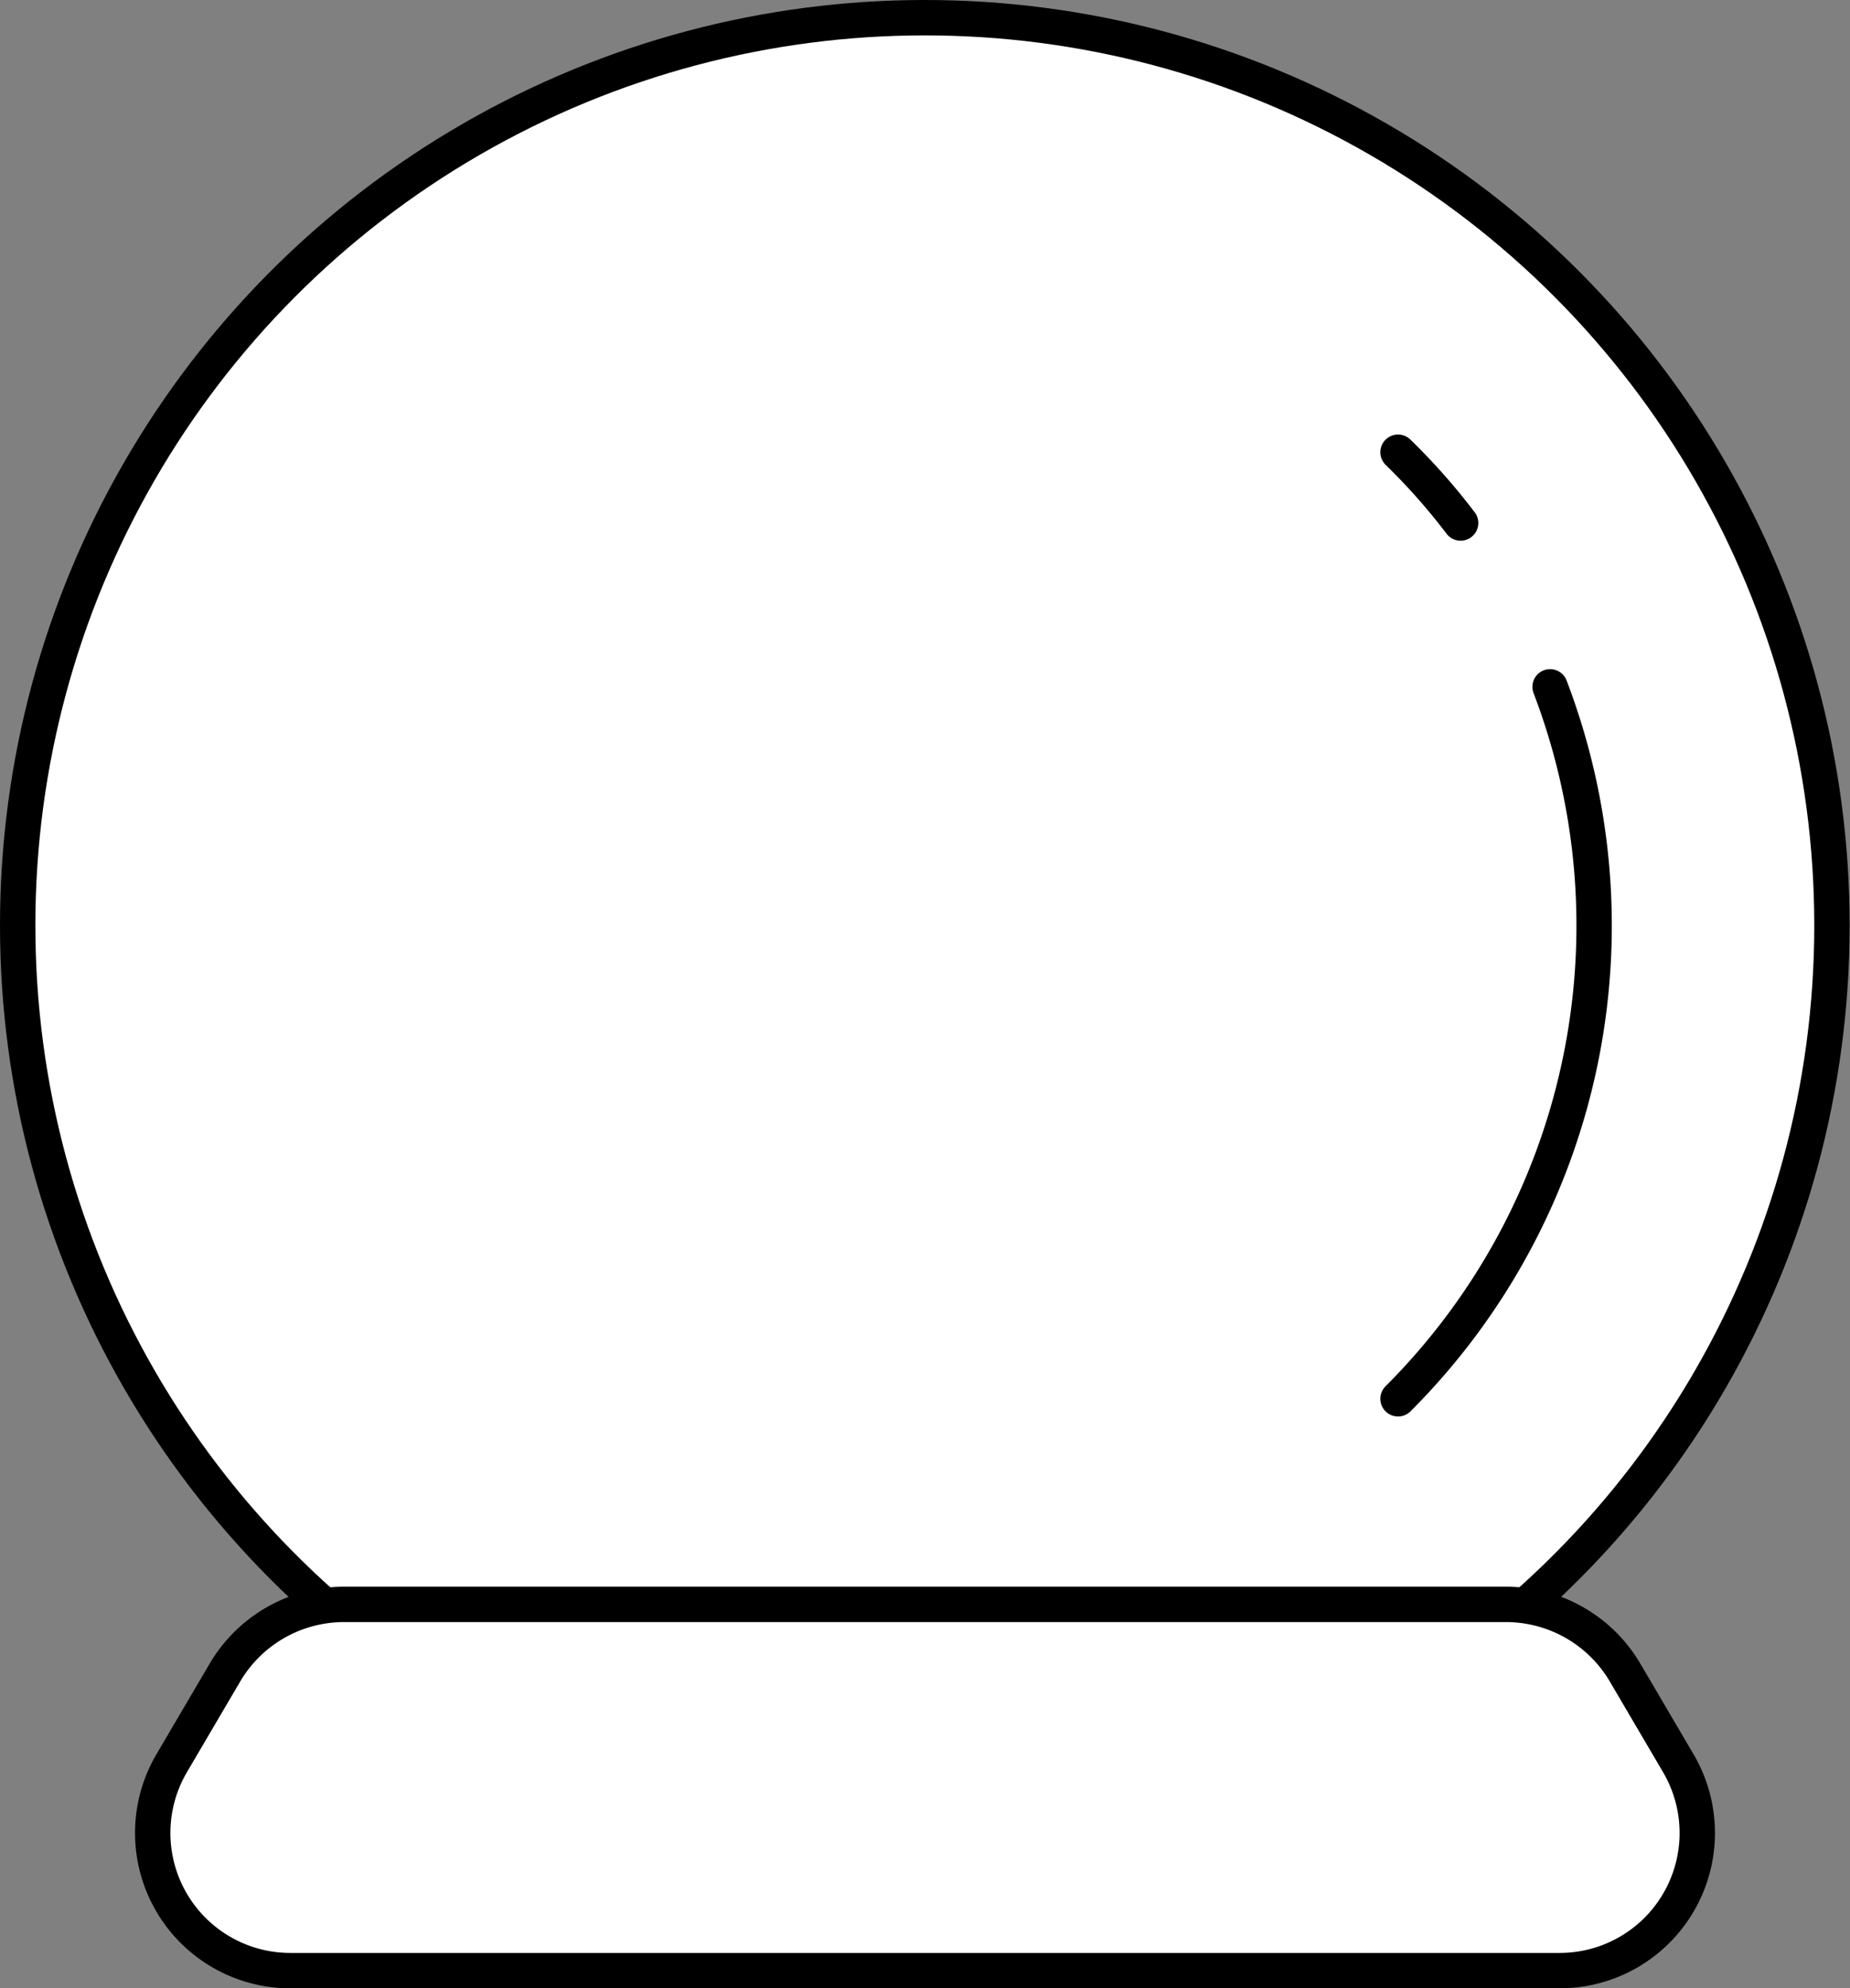 <svg xmlns="http://www.w3.org/2000/svg" viewBox="0 0 52.31 56.19"><rect x="0" y="0" width="52.31" height="56.19" fill="#808080" stroke="none"/><defs><style>.cls-1{fill:#fff;}.cls-1,.cls-2{stroke:#000;stroke-linecap:round;stroke-linejoin:round;}.cls-2{fill:none;}</style></defs><g id="レイヤー_2" data-name="レイヤー 2"><g id="レイヤー_1-2" data-name="レイヤー 1"><circle class="cls-1" cx="26.15" cy="26.15" r="25.65"/><path class="cls-1" d="M45.94,47.25a3.91,3.91,0,0,0-3.35-1.91H9.72a3.91,3.91,0,0,0-3.35,1.91L4.86,49.82a3.89,3.89,0,0,0,3.35,5.87H44.1a3.89,3.89,0,0,0,3.35-5.87Z"/><path class="cls-2" d="M43.83,19.41a18.9,18.9,0,0,1-4.3,20.12"/><path class="cls-2" d="M39.53,12.78a17.84,17.84,0,0,1,1.77,2"/></g></g></svg>